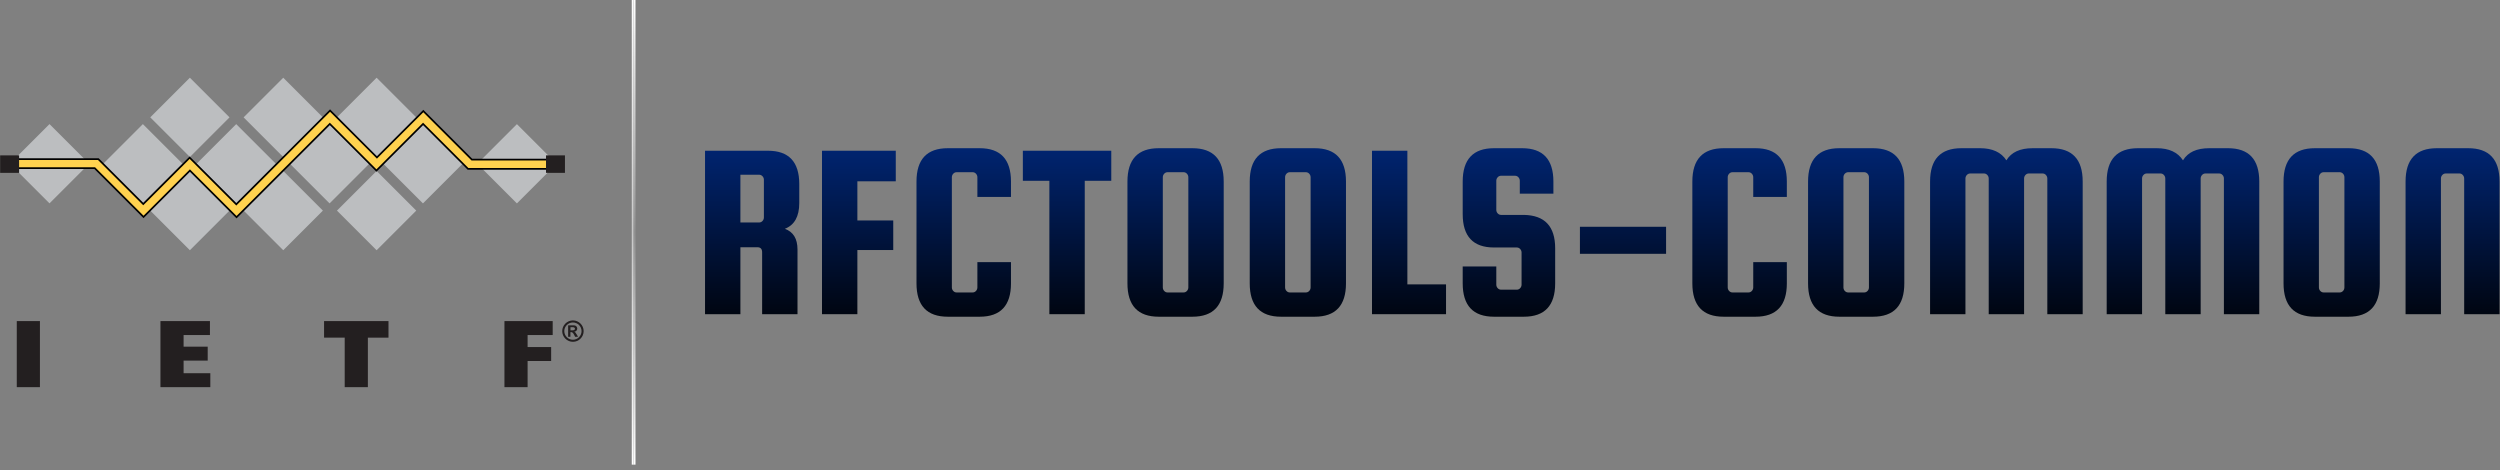 <?xml version="1.0" encoding="UTF-8" standalone="no"?>
<!DOCTYPE svg PUBLIC "-//W3C//DTD SVG 1.1//EN" "http://www.w3.org/Graphics/SVG/1.1/DTD/svg11.dtd">
<svg width="100%" height="100%" viewBox="0 0 1329 250" version="1.1" xmlns="http://www.w3.org/2000/svg" xmlns:xlink="http://www.w3.org/1999/xlink" xml:space="preserve" xmlns:serif="http://www.serif.com/" style="fill-rule:evenodd;clip-rule:evenodd;">
    <rect x="0" y="0" width="1329" height="250" fill="#808080" stroke="none"/>
    <g transform="matrix(1.399,0,0,1.399,-433.548,-258.273)">
        <path d="M591.24,278.56L591.24,304L577.8,304L577.8,241.888L601.704,241.888C609.64,241.888 613.608,246.112 613.608,254.56L613.608,261.76C613.608,266.88 611.784,270.144 608.136,271.552C611.336,272.704 612.936,275.328 612.936,279.424L612.936,304L599.496,304L599.496,280.48C599.496,279.2 598.888,278.56 597.672,278.56L591.24,278.56ZM591.24,251.008L591.24,269.152L598.344,269.152C598.856,269.152 599.288,268.96 599.64,268.576C599.992,268.192 600.168,267.744 600.168,267.232L600.168,252.928C600.168,252.416 599.992,251.968 599.64,251.584C599.288,251.2 598.856,251.008 598.344,251.008L591.24,251.008Z" style="fill:url(#_Linear1);fill-rule:nonzero;"/>
        <path d="M635.688,279.616L635.688,304L622.248,304L622.248,241.888L650.28,241.888L650.28,253.504L635.688,253.504L635.688,268.384L649.32,268.384L649.32,279.616L635.688,279.616Z" style="fill:url(#_Linear2);fill-rule:nonzero;"/>
        <path d="M681.288,293.824L681.288,284.224L694.056,284.224L694.056,292.288C694.056,300.736 690.088,304.96 682.152,304.96L670.056,304.96C662.12,304.96 658.152,300.736 658.152,292.288L658.152,253.6C658.152,245.152 662.12,240.928 670.056,240.928L682.152,240.928C690.088,240.928 694.056,245.152 694.056,253.6L694.056,259.456L681.288,259.456L681.288,251.968C681.288,251.456 681.112,251.008 680.76,250.624C680.408,250.24 679.976,250.048 679.464,250.048L673.416,250.048C672.904,250.048 672.472,250.24 672.12,250.624C671.768,251.008 671.592,251.456 671.592,251.968L671.592,293.824C671.592,294.336 671.768,294.784 672.12,295.168C672.472,295.552 672.904,295.744 673.416,295.744L679.464,295.744C679.976,295.744 680.408,295.552 680.76,295.168C681.112,294.784 681.288,294.336 681.288,293.824Z" style="fill:url(#_Linear3);fill-rule:nonzero;"/>
        <path d="M698.568,253.312L698.568,241.888L732.168,241.888L732.168,253.312L722.088,253.312L722.088,304L708.648,304L708.648,253.312L698.568,253.312Z" style="fill:url(#_Linear4);fill-rule:nonzero;"/>
        <path d="M774.888,253.6L774.888,292.288C774.888,300.736 770.92,304.96 762.984,304.96L750.216,304.96C742.28,304.96 738.312,300.736 738.312,292.288L738.312,253.6C738.312,245.152 742.28,240.928 750.216,240.928L762.984,240.928C770.92,240.928 774.888,245.152 774.888,253.6ZM761.448,293.824L761.448,251.968C761.448,251.456 761.272,251.008 760.92,250.624C760.568,250.24 760.136,250.048 759.624,250.048L753.576,250.048C753.064,250.048 752.632,250.24 752.28,250.624C751.928,251.008 751.752,251.456 751.752,251.968L751.752,293.824C751.752,294.336 751.928,294.784 752.28,295.168C752.632,295.552 753.064,295.744 753.576,295.744L759.624,295.744C760.136,295.744 760.568,295.552 760.92,295.168C761.272,294.784 761.448,294.336 761.448,293.824Z" style="fill:url(#_Linear5);fill-rule:nonzero;"/>
        <path d="M821.352,253.6L821.352,292.288C821.352,300.736 817.384,304.96 809.448,304.96L796.68,304.96C788.744,304.96 784.776,300.736 784.776,292.288L784.776,253.6C784.776,245.152 788.744,240.928 796.68,240.928L809.448,240.928C817.384,240.928 821.352,245.152 821.352,253.6ZM807.912,293.824L807.912,251.968C807.912,251.456 807.736,251.008 807.384,250.624C807.032,250.24 806.6,250.048 806.088,250.048L800.04,250.048C799.528,250.048 799.096,250.24 798.744,250.624C798.392,251.008 798.216,251.456 798.216,251.968L798.216,293.824C798.216,294.336 798.392,294.784 798.744,295.168C799.096,295.552 799.528,295.744 800.04,295.744L806.088,295.744C806.6,295.744 807.032,295.552 807.384,295.168C807.736,294.784 807.912,294.336 807.912,293.824Z" style="fill:url(#_Linear6);fill-rule:nonzero;"/>
        <path d="M844.68,292.672L859.368,292.672L859.368,304L831.24,304L831.24,241.888L844.68,241.888L844.68,292.672Z" style="fill:url(#_Linear7);fill-rule:nonzero;"/>
        <path d="M900.168,258.208L887.4,258.208L887.4,253.312C887.4,252.8 887.224,252.352 886.872,251.968C886.52,251.584 886.088,251.392 885.576,251.392L880.296,251.392C879.784,251.392 879.352,251.584 879,251.968C878.648,252.352 878.472,252.8 878.472,253.312L878.472,264.352C878.472,264.864 878.648,265.312 879,265.696C879.352,266.08 879.784,266.272 880.296,266.272L888.936,266.272C896.872,266.4 900.84,270.624 900.84,278.944L900.84,292.288C900.84,300.736 896.872,304.96 888.936,304.96L877.608,304.96C869.672,304.96 865.704,300.736 865.704,292.288L865.704,285.856L878.472,285.856L878.472,292.768C878.472,293.28 878.648,293.728 879,294.112C879.352,294.496 879.784,294.688 880.296,294.688L886.248,294.688C886.76,294.688 887.192,294.496 887.544,294.112C887.896,293.728 888.072,293.28 888.072,292.768L888.072,280.576C888.072,280.064 887.896,279.616 887.544,279.232C887.192,278.848 886.76,278.656 886.248,278.656L877.608,278.656C869.672,278.656 865.704,274.432 865.704,265.984L865.704,253.6C865.704,245.152 869.672,240.928 877.608,240.928L888.264,240.928C896.2,240.928 900.168,245.152 900.168,253.6L900.168,258.208Z" style="fill:url(#_Linear8);fill-rule:nonzero;"/>
        <rect x="910.248" y="270.784" width="32.736" height="10.272" style="fill:url(#_Linear9);fill-rule:nonzero;"/>
        <path d="M976.104,293.824L976.104,284.224L988.872,284.224L988.872,292.288C988.872,300.736 984.904,304.96 976.968,304.96L964.872,304.96C956.936,304.96 952.968,300.736 952.968,292.288L952.968,253.6C952.968,245.152 956.936,240.928 964.872,240.928L976.968,240.928C984.904,240.928 988.872,245.152 988.872,253.6L988.872,259.456L976.104,259.456L976.104,251.968C976.104,251.456 975.928,251.008 975.576,250.624C975.224,250.24 974.792,250.048 974.28,250.048L968.232,250.048C967.72,250.048 967.288,250.24 966.936,250.624C966.584,251.008 966.408,251.456 966.408,251.968L966.408,293.824C966.408,294.336 966.584,294.784 966.936,295.168C967.288,295.552 967.72,295.744 968.232,295.744L974.28,295.744C974.792,295.744 975.224,295.552 975.576,295.168C975.928,294.784 976.104,294.336 976.104,293.824Z" style="fill:url(#_Linear10);fill-rule:nonzero;"/>
        <path d="M1033.51,253.6L1033.51,292.288C1033.51,300.736 1029.54,304.96 1021.61,304.96L1008.84,304.96C1000.9,304.96 996.936,300.736 996.936,292.288L996.936,253.6C996.936,245.152 1000.9,240.928 1008.84,240.928L1021.61,240.928C1029.54,240.928 1033.51,245.152 1033.51,253.6ZM1020.07,293.824L1020.07,251.968C1020.07,251.456 1019.9,251.008 1019.54,250.624C1019.19,250.24 1018.76,250.048 1018.25,250.048L1012.2,250.048C1011.69,250.048 1011.26,250.24 1010.9,250.624C1010.55,251.008 1010.38,251.456 1010.38,251.968L1010.38,293.824C1010.38,294.336 1010.55,294.784 1010.9,295.168C1011.26,295.552 1011.69,295.744 1012.2,295.744L1018.25,295.744C1018.76,295.744 1019.19,295.552 1019.54,295.168C1019.9,294.784 1020.07,294.336 1020.07,293.824Z" style="fill:url(#_Linear11);fill-rule:nonzero;"/>
        <path d="M1056.74,304L1043.3,304L1043.3,253.6C1043.3,245.152 1047.27,240.928 1055.21,240.928L1062.31,240.928C1066.98,240.928 1070.31,242.464 1072.3,245.536C1074.15,242.464 1077.48,240.928 1082.28,240.928L1089.38,240.928C1097.32,240.928 1101.29,245.152 1101.29,253.6L1101.29,304L1087.85,304L1087.85,252.448C1087.85,251.936 1087.67,251.488 1087.32,251.104C1086.97,250.72 1086.54,250.528 1086.02,250.528L1080.84,250.528C1080.33,250.528 1079.9,250.72 1079.54,251.104C1079.19,251.488 1079.02,251.936 1079.02,252.448L1079.02,304L1065.58,304L1065.58,252.448C1065.58,251.936 1065.4,251.488 1065.05,251.104C1064.7,250.72 1064.26,250.528 1063.75,250.528L1058.57,250.528C1058.06,250.528 1057.62,250.72 1057.27,251.104C1056.92,251.488 1056.74,251.936 1056.74,252.448L1056.74,304Z" style="fill:url(#_Linear12);fill-rule:nonzero;"/>
        <path d="M1123.85,304L1110.41,304L1110.41,253.6C1110.41,245.152 1114.38,240.928 1122.31,240.928L1129.42,240.928C1134.09,240.928 1137.42,242.464 1139.4,245.536C1141.26,242.464 1144.58,240.928 1149.38,240.928L1156.49,240.928C1164.42,240.928 1168.39,245.152 1168.39,253.6L1168.39,304L1154.95,304L1154.95,252.448C1154.95,251.936 1154.78,251.488 1154.42,251.104C1154.07,250.72 1153.64,250.528 1153.13,250.528L1147.94,250.528C1147.43,250.528 1147,250.72 1146.65,251.104C1146.3,251.488 1146.12,251.936 1146.12,252.448L1146.12,304L1132.68,304L1132.68,252.448C1132.68,251.936 1132.5,251.488 1132.15,251.104C1131.8,250.72 1131.37,250.528 1130.86,250.528L1125.67,250.528C1125.16,250.528 1124.73,250.72 1124.38,251.104C1124.02,251.488 1123.85,251.936 1123.85,252.448L1123.85,304Z" style="fill:url(#_Linear13);fill-rule:nonzero;"/>
        <path d="M1214.18,253.6L1214.18,292.288C1214.18,300.736 1210.22,304.96 1202.28,304.96L1189.51,304.96C1181.58,304.96 1177.61,300.736 1177.61,292.288L1177.61,253.6C1177.61,245.152 1181.58,240.928 1189.51,240.928L1202.28,240.928C1210.22,240.928 1214.18,245.152 1214.18,253.6ZM1200.74,293.824L1200.74,251.968C1200.74,251.456 1200.57,251.008 1200.22,250.624C1199.86,250.24 1199.43,250.048 1198.92,250.048L1192.87,250.048C1192.36,250.048 1191.93,250.24 1191.58,250.624C1191.22,251.008 1191.05,251.456 1191.05,251.968L1191.05,293.824C1191.05,294.336 1191.22,294.784 1191.58,295.168C1191.93,295.552 1192.36,295.744 1192.87,295.744L1198.92,295.744C1199.43,295.744 1199.86,295.552 1200.22,295.168C1200.57,294.784 1200.74,294.336 1200.74,293.824Z" style="fill:url(#_Linear14);fill-rule:nonzero;"/>
        <path d="M1259.69,304L1246.25,304L1246.25,252.448C1246.25,251.936 1246.07,251.488 1245.72,251.104C1245.37,250.72 1244.94,250.528 1244.42,250.528L1239.24,250.528C1238.73,250.528 1238.3,250.72 1237.94,251.104C1237.59,251.488 1237.42,251.936 1237.42,252.448L1237.42,304L1223.98,304L1223.98,253.6C1223.98,245.152 1227.94,240.928 1235.88,240.928L1247.78,240.928C1255.72,240.928 1259.69,245.152 1259.69,253.6L1259.69,304Z" style="fill:url(#_Linear15);fill-rule:nonzero;"/>
    </g>
    <g transform="matrix(1,0,0,1,0,-90)">
        <g transform="matrix(0.038,0,0,1,323.077,0)">
            <rect x="336" y="90" width="26" height="247" style="fill:url(#_Linear16);"/>
        </g>
        <g transform="matrix(0.038,0,0,1,324.077,0)">
            <rect x="336" y="90" width="26" height="247" style="fill:url(#_Linear17);"/>
        </g>
    </g>
    <g transform="matrix(0.609,0,0,0.609,-179.578,38.269)">
        <g id="squares" transform="matrix(1,0,0,1,295,5)">
            <g transform="matrix(0.707,-0.707,0.707,0.707,-270.59,-94.37)">
                <rect x="77.53" y="317.2" width="48.94" height="48.94" style="fill:rgb(188,190,192);"/>
            </g>
            <g transform="matrix(0.707,-0.707,0.707,0.707,-151.08,194.17)">
                <rect x="485.59" y="317.2" width="48.94" height="48.94" style="fill:rgb(188,190,192);"/>
            </g>
            <g transform="matrix(0.707,-0.707,0.707,0.707,-246.72,-36.73)">
                <rect x="159.04" y="317.2" width="48.94" height="48.94" style="fill:rgb(188,190,192);"/>
            </g>
            <g transform="matrix(0.707,-0.707,0.707,0.707,-222.85,20.9)">
                <rect x="240.54" y="317.2" width="48.94" height="48.94" style="fill:rgb(188,190,192);"/>
            </g>
            <g transform="matrix(0.707,-0.707,0.707,0.707,-198.98,78.53)">
                <rect x="322.05" y="317.2" width="48.94" height="48.94" style="fill:rgb(188,190,192);"/>
            </g>
            <g transform="matrix(0.707,-0.707,0.707,0.707,-175.11,136.16)">
                <rect x="403.55" y="317.2" width="48.94" height="48.94" style="fill:rgb(188,190,192);"/>
            </g>
            <g transform="matrix(0.707,-0.707,0.707,0.707,-263.62,4.28)">
                <rect x="200.09" y="358.11" width="48.94" height="48.94" style="fill:rgb(188,190,192);"/>
            </g>
            <g transform="matrix(0.707,-0.707,0.707,0.707,-239.75,61.9)">
                <rect x="281.59" y="358.11" width="48.94" height="48.94" style="fill:rgb(188,190,192);"/>
            </g>
            <g transform="matrix(0.707,-0.707,0.707,0.707,-215.88,119.53)">
                <rect x="363.09" y="358.11" width="48.94" height="48.94" style="fill:rgb(188,190,192);"/>
            </g>
            <g transform="matrix(0.707,-0.707,0.707,0.707,-206.06,-19.57)">
                <rect x="200.09" y="276.7" width="48.94" height="48.94" style="fill:rgb(188,190,192);"/>
            </g>
            <g transform="matrix(0.707,-0.707,0.707,0.707,-182.19,38.06)">
                <rect x="281.59" y="276.7" width="48.94" height="48.94" style="fill:rgb(188,190,192);"/>
            </g>
            <g transform="matrix(0.707,-0.707,0.707,0.707,-158.32,95.69)">
                <rect x="363.09" y="276.7" width="48.94" height="48.94" style="fill:rgb(188,190,192);"/>
            </g>
        </g>
        <g id="line" transform="matrix(1,0,0,1,295,5)">
            <path d="M14.49,71.07L85.72,71.07L124.93,110.28L165.43,69.79L206.14,110.51L287.98,28.67L328.9,69.59L369.39,29.1L411.79,71.5L481.33,71.5L481.33,79.55L408.4,79.55L369.18,40.33L328.47,81.04L287.77,40.33L206.36,121.74L165.65,81.04L125.16,121.53L82.54,78.92L14.06,78.92L14.49,71.07Z" style="fill:rgb(255,210,79);fill-rule:nonzero;stroke:black;stroke-width:1.5px;"/>
            <rect x="0" y="67.79" width="16.54" height="15.26" style="fill:rgb(35,31,32);"/>
            <rect x="476.49" y="67.79" width="16.54" height="15.26" style="fill:rgb(35,31,32);"/>
        </g>
        <g id="text" transform="matrix(1,0,0,1,295,5)">
            <g transform="matrix(1,0,0,1,-58.87,-266.56)">
                <rect x="73.39" y="479" width="20.21" height="57.67" style="fill:rgb(35,31,32);fill-rule:nonzero;"/>
            </g>
            <g transform="matrix(1,0,0,1,-58.87,-266.56)">
                <path d="M198.8,479L242,479L242,491.18L219,491.18L219,501.33L240.05,501.33L240.05,513.5L219,513.5L219,524.5L242.34,524.5L242.34,536.67L198.8,536.67L198.8,479Z" style="fill:rgb(35,31,32);fill-rule:nonzero;"/>
            </g>
            <g transform="matrix(1,0,0,1,-58.87,-266.56)">
                <path d="M341.62,493.44L341.62,479L397.86,479L397.86,493.46L379.86,493.46L379.86,536.67L359.64,536.67L359.64,493.44L341.62,493.44Z" style="fill:rgb(35,31,32);fill-rule:nonzero;"/>
            </g>
            <g transform="matrix(1,0,0,1,-58.87,-266.56)">
                <path d="M499.08,479L541.19,479L541.19,491.18L519.29,491.18L519.29,501.66L539.84,501.66L539.84,513.84L519.29,513.84L519.29,536.67L499.08,536.67L499.08,479Z" style="fill:rgb(35,31,32);fill-rule:nonzero;"/>
            </g>
            <g transform="matrix(1,0,0,1,-58.87,-266.56)">
                <path d="M558.87,478.4C563.995,478.405 568.21,482.625 568.21,487.75C568.21,492.879 563.989,497.1 558.86,497.1C553.735,497.1 549.515,492.885 549.51,487.76C549.51,482.625 553.735,478.4 558.87,478.4ZM558.87,495.29C562.999,495.279 566.39,491.879 566.39,487.75C566.39,483.614 562.986,480.21 558.85,480.21C554.714,480.21 551.31,483.614 551.31,487.75C551.31,487.753 551.31,487.757 551.31,487.76C551.321,491.898 554.732,495.295 558.87,495.29ZM560.8,492.73L559.97,491.12C559.07,489.37 558.36,488.64 557.34,488.64L556.66,488.64L556.66,492.73L554.66,492.73L554.66,482.73L559.66,482.73C559.723,482.726 559.787,482.724 559.85,482.724C561.381,482.724 562.641,483.984 562.641,485.515C562.641,486.975 561.496,488.201 560.04,488.3L560.04,488.35C560.89,488.65 561.09,488.9 562.15,490.68L563.32,492.68L560.8,492.73ZM558.62,487.06C559.92,487.06 560.62,486.53 560.62,485.68C560.62,484.83 559.94,484.32 558.54,484.32L556.71,484.32L556.71,487.06L558.62,487.06Z" style="fill:rgb(35,31,32);fill-rule:nonzero;"/>
            </g>
        </g>
    </g>
    <defs>
        <linearGradient id="_Linear1" x1="0" y1="0" x2="1" y2="0" gradientUnits="userSpaceOnUse" gradientTransform="matrix(4.92112e-15,80.368,-7.546,4.62041e-16,939.048,235.264)"><stop offset="0" style="stop-color:rgb(0,39,121);stop-opacity:1"/><stop offset="1" style="stop-color:black;stop-opacity:1"/></linearGradient>
        <linearGradient id="_Linear2" x1="0" y1="0" x2="1" y2="0" gradientUnits="userSpaceOnUse" gradientTransform="matrix(4.92112e-15,80.368,-7.546,4.62041e-16,939.048,235.264)"><stop offset="0" style="stop-color:rgb(0,39,121);stop-opacity:1"/><stop offset="1" style="stop-color:black;stop-opacity:1"/></linearGradient>
        <linearGradient id="_Linear3" x1="0" y1="0" x2="1" y2="0" gradientUnits="userSpaceOnUse" gradientTransform="matrix(4.92112e-15,80.368,-7.546,4.62041e-16,939.048,235.264)"><stop offset="0" style="stop-color:rgb(0,39,121);stop-opacity:1"/><stop offset="1" style="stop-color:black;stop-opacity:1"/></linearGradient>
        <linearGradient id="_Linear4" x1="0" y1="0" x2="1" y2="0" gradientUnits="userSpaceOnUse" gradientTransform="matrix(4.92112e-15,80.368,-7.546,4.62041e-16,939.048,235.264)"><stop offset="0" style="stop-color:rgb(0,39,121);stop-opacity:1"/><stop offset="1" style="stop-color:black;stop-opacity:1"/></linearGradient>
        <linearGradient id="_Linear5" x1="0" y1="0" x2="1" y2="0" gradientUnits="userSpaceOnUse" gradientTransform="matrix(4.92112e-15,80.368,-7.546,4.62041e-16,939.048,235.264)"><stop offset="0" style="stop-color:rgb(0,39,121);stop-opacity:1"/><stop offset="1" style="stop-color:black;stop-opacity:1"/></linearGradient>
        <linearGradient id="_Linear6" x1="0" y1="0" x2="1" y2="0" gradientUnits="userSpaceOnUse" gradientTransform="matrix(4.92112e-15,80.368,-7.546,4.62041e-16,939.048,235.264)"><stop offset="0" style="stop-color:rgb(0,39,121);stop-opacity:1"/><stop offset="1" style="stop-color:black;stop-opacity:1"/></linearGradient>
        <linearGradient id="_Linear7" x1="0" y1="0" x2="1" y2="0" gradientUnits="userSpaceOnUse" gradientTransform="matrix(4.92112e-15,80.368,-7.546,4.62041e-16,939.048,235.264)"><stop offset="0" style="stop-color:rgb(0,39,121);stop-opacity:1"/><stop offset="1" style="stop-color:black;stop-opacity:1"/></linearGradient>
        <linearGradient id="_Linear8" x1="0" y1="0" x2="1" y2="0" gradientUnits="userSpaceOnUse" gradientTransform="matrix(4.92112e-15,80.368,-7.546,4.62041e-16,939.048,235.264)"><stop offset="0" style="stop-color:rgb(0,39,121);stop-opacity:1"/><stop offset="1" style="stop-color:black;stop-opacity:1"/></linearGradient>
        <linearGradient id="_Linear9" x1="0" y1="0" x2="1" y2="0" gradientUnits="userSpaceOnUse" gradientTransform="matrix(4.92112e-15,80.368,-7.546,4.62041e-16,939.048,235.264)"><stop offset="0" style="stop-color:rgb(0,39,121);stop-opacity:1"/><stop offset="1" style="stop-color:black;stop-opacity:1"/></linearGradient>
        <linearGradient id="_Linear10" x1="0" y1="0" x2="1" y2="0" gradientUnits="userSpaceOnUse" gradientTransform="matrix(4.92112e-15,80.368,-7.546,4.62041e-16,939.048,235.264)"><stop offset="0" style="stop-color:rgb(0,39,121);stop-opacity:1"/><stop offset="1" style="stop-color:black;stop-opacity:1"/></linearGradient>
        <linearGradient id="_Linear11" x1="0" y1="0" x2="1" y2="0" gradientUnits="userSpaceOnUse" gradientTransform="matrix(4.92112e-15,80.368,-7.546,4.62041e-16,939.048,235.264)"><stop offset="0" style="stop-color:rgb(0,39,121);stop-opacity:1"/><stop offset="1" style="stop-color:black;stop-opacity:1"/></linearGradient>
        <linearGradient id="_Linear12" x1="0" y1="0" x2="1" y2="0" gradientUnits="userSpaceOnUse" gradientTransform="matrix(4.92112e-15,80.368,-7.546,4.62041e-16,939.048,235.264)"><stop offset="0" style="stop-color:rgb(0,39,121);stop-opacity:1"/><stop offset="1" style="stop-color:black;stop-opacity:1"/></linearGradient>
        <linearGradient id="_Linear13" x1="0" y1="0" x2="1" y2="0" gradientUnits="userSpaceOnUse" gradientTransform="matrix(4.92112e-15,80.368,-7.546,4.62041e-16,939.048,235.264)"><stop offset="0" style="stop-color:rgb(0,39,121);stop-opacity:1"/><stop offset="1" style="stop-color:black;stop-opacity:1"/></linearGradient>
        <linearGradient id="_Linear14" x1="0" y1="0" x2="1" y2="0" gradientUnits="userSpaceOnUse" gradientTransform="matrix(4.92112e-15,80.368,-7.546,4.62041e-16,939.048,235.264)"><stop offset="0" style="stop-color:rgb(0,39,121);stop-opacity:1"/><stop offset="1" style="stop-color:black;stop-opacity:1"/></linearGradient>
        <linearGradient id="_Linear15" x1="0" y1="0" x2="1" y2="0" gradientUnits="userSpaceOnUse" gradientTransform="matrix(4.92112e-15,80.368,-7.546,4.62041e-16,939.048,235.264)"><stop offset="0" style="stop-color:rgb(0,39,121);stop-opacity:1"/><stop offset="1" style="stop-color:black;stop-opacity:1"/></linearGradient>
        <linearGradient id="_Linear16" x1="0" y1="0" x2="1" y2="0" gradientUnits="userSpaceOnUse" gradientTransform="matrix(1.51244e-14,247,-247,1.51244e-14,349,90)"><stop offset="0" style="stop-color:white;stop-opacity:1"/><stop offset="0.5" style="stop-color:rgb(199,199,199);stop-opacity:1"/><stop offset="1" style="stop-color:white;stop-opacity:1"/></linearGradient>
        <linearGradient id="_Linear17" x1="0" y1="0" x2="1" y2="0" gradientUnits="userSpaceOnUse" gradientTransform="matrix(1.51244e-14,247,-247,1.51244e-14,349,90)"><stop offset="0" style="stop-color:white;stop-opacity:1"/><stop offset="0.5" style="stop-color:rgb(146,146,146);stop-opacity:1"/><stop offset="1" style="stop-color:white;stop-opacity:1"/></linearGradient>
    </defs>
</svg>
